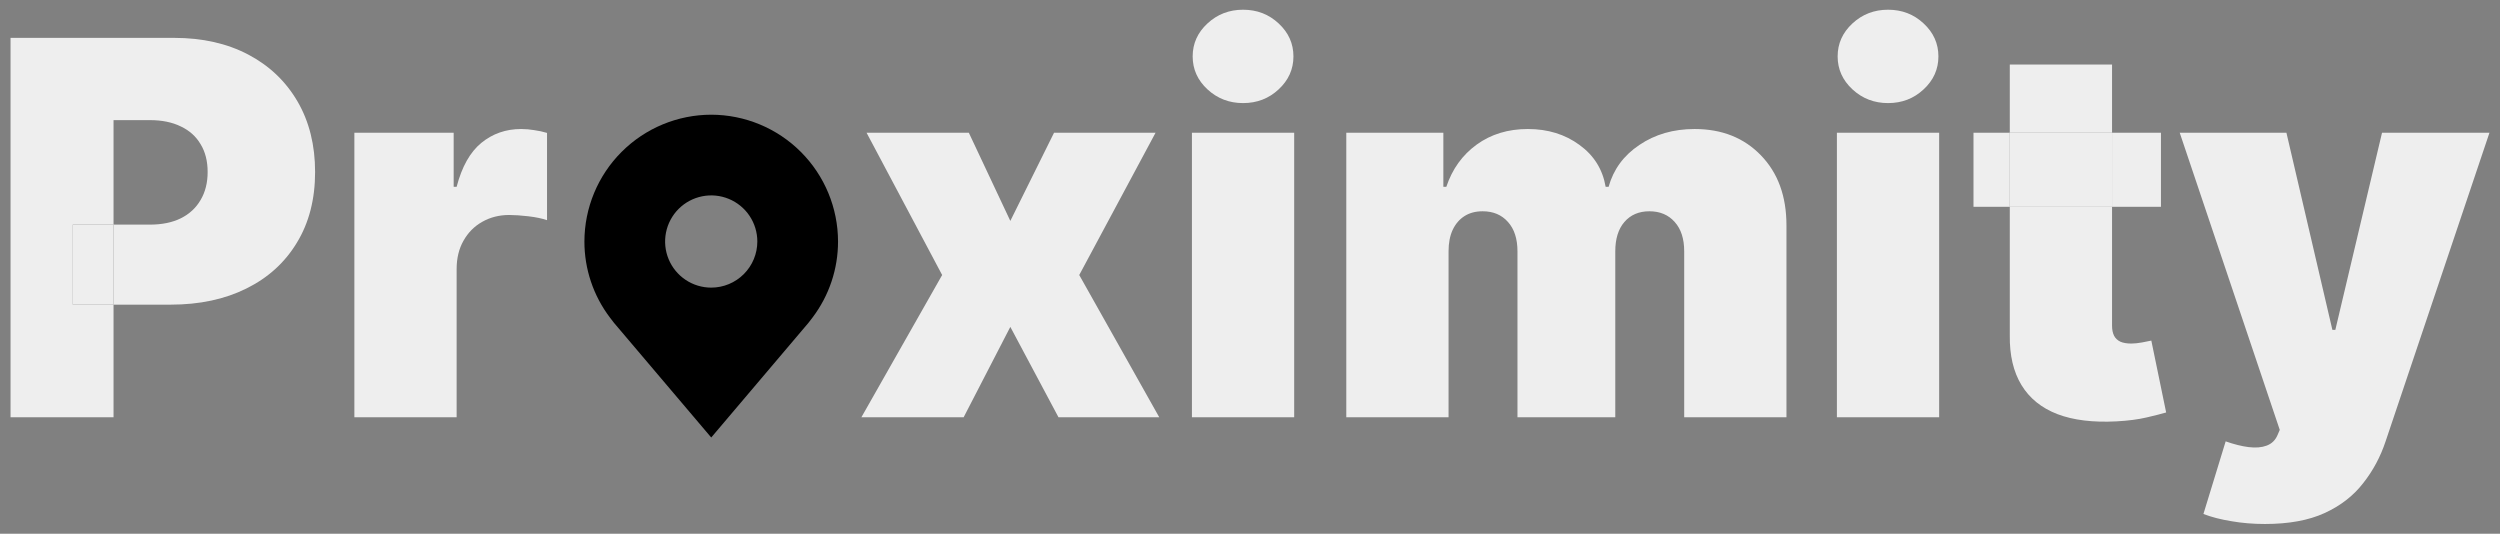 <svg width="178" height="38" viewBox="0 0 178 38" fill="none" xmlns="http://www.w3.org/2000/svg">
<rect x="0" y="0" width="178" height="38" fill="#808080" stroke="none"/>
<path d="M25.231 29.711V9.45H32.301V13.302H32.512C32.882 11.877 33.467 10.835 34.267 10.176C35.076 9.516 36.021 9.186 37.103 9.186C37.419 9.186 37.731 9.213 38.039 9.266C38.356 9.31 38.659 9.376 38.949 9.463V15.676C38.589 15.553 38.145 15.461 37.617 15.399C37.089 15.338 36.636 15.307 36.258 15.307C35.546 15.307 34.904 15.47 34.333 15.795C33.77 16.111 33.326 16.56 33 17.14C32.675 17.712 32.512 18.384 32.512 19.158V29.711H25.231Z" fill="#EEEEEE"/>
<path d="M68.98 9.45L71.935 15.729L75.048 9.45H82.276L76.842 19.581L82.54 29.711H75.365L71.935 23.274L68.611 29.711H61.33L67.081 19.581L61.699 9.45H68.98Z" fill="#EEEEEE"/>
<path d="M84.865 29.711V9.45H92.146V29.711H84.865ZM88.505 7.34C87.52 7.34 86.676 7.014 85.973 6.364C85.269 5.713 84.918 4.93 84.918 4.016C84.918 3.101 85.269 2.319 85.973 1.668C86.676 1.017 87.52 0.692 88.505 0.692C89.499 0.692 90.343 1.017 91.038 1.668C91.741 2.319 92.093 3.101 92.093 4.016C92.093 4.93 91.741 5.713 91.038 6.364C90.343 7.014 89.499 7.34 88.505 7.34Z" fill="#EEEEEE"/>
<path d="M95.856 29.711V9.45H102.767V13.302H102.978C103.401 12.036 104.122 11.033 105.142 10.294C106.162 9.556 107.375 9.186 108.782 9.186C110.207 9.186 111.433 9.565 112.462 10.321C113.491 11.068 114.111 12.062 114.322 13.302H114.533C114.876 12.062 115.606 11.068 116.723 10.321C117.84 9.565 119.15 9.186 120.654 9.186C122.597 9.186 124.171 9.811 125.376 11.059C126.589 12.308 127.196 13.97 127.196 16.046V29.711H119.915V17.892C119.915 17.004 119.691 16.309 119.242 15.808C118.794 15.298 118.191 15.043 117.435 15.043C116.688 15.043 116.094 15.298 115.654 15.808C115.224 16.309 115.008 17.004 115.008 17.892V29.711H108.044V17.892C108.044 17.004 107.819 16.309 107.371 15.808C106.922 15.298 106.32 15.043 105.564 15.043C105.063 15.043 104.632 15.157 104.271 15.386C103.911 15.615 103.629 15.944 103.427 16.375C103.233 16.797 103.137 17.303 103.137 17.892V29.711H95.856Z" fill="#EEEEEE"/>
<path d="M130.787 29.711V9.45H138.068V29.711H130.787ZM134.428 7.34C133.443 7.34 132.598 7.014 131.895 6.364C131.192 5.713 130.84 4.93 130.84 4.016C130.84 3.101 131.192 2.319 131.895 1.668C132.598 1.017 133.443 0.692 134.428 0.692C135.421 0.692 136.265 1.017 136.96 1.668C137.664 2.319 138.015 3.101 138.015 4.016C138.015 4.93 137.664 5.713 136.96 6.364C136.265 7.014 135.421 7.34 134.428 7.34Z" fill="#EEEEEE"/>
<path d="M161.263 37.308C160.428 37.308 159.632 37.242 158.876 37.11C158.12 36.987 157.456 36.816 156.884 36.596L158.467 31.425C159.065 31.636 159.61 31.773 160.103 31.834C160.604 31.896 161.03 31.861 161.382 31.729C161.743 31.597 162.002 31.346 162.16 30.977L162.319 30.608L155.196 9.45H162.793L166.065 23.485H166.276L169.6 9.45H177.25L169.863 31.399C169.494 32.516 168.958 33.518 168.254 34.406C167.559 35.303 166.645 36.011 165.511 36.53C164.376 37.049 162.96 37.308 161.263 37.308Z" fill="#EEEEEE"/>
<path d="M50.639 8.167C48.245 8.17 45.95 9.122 44.258 10.815C42.565 12.507 41.613 14.802 41.61 17.196C41.608 19.152 42.247 21.055 43.429 22.613C43.429 22.613 43.675 22.938 43.715 22.985L50.639 31.15L57.566 22.98C57.602 22.937 57.849 22.613 57.849 22.613L57.85 22.611C59.031 21.053 59.67 19.151 59.668 17.196C59.665 14.802 58.713 12.507 57.02 10.815C55.328 9.122 53.033 8.17 50.639 8.167ZM50.639 20.479C49.99 20.479 49.355 20.287 48.815 19.926C48.275 19.565 47.854 19.052 47.606 18.453C47.357 17.853 47.292 17.192 47.419 16.556C47.546 15.919 47.858 15.334 48.317 14.874C48.777 14.415 49.362 14.103 49.998 13.976C50.635 13.849 51.296 13.914 51.895 14.163C52.495 14.411 53.008 14.832 53.369 15.372C53.73 15.912 53.922 16.547 53.922 17.196C53.921 18.067 53.575 18.901 52.959 19.517C52.344 20.132 51.51 20.478 50.639 20.479Z" fill="black"/>
<path fill-rule="evenodd" clip-rule="evenodd" d="M0.75 2.697V29.711H8.084V21.691H12.146C14.204 21.691 16.002 21.308 17.541 20.543C19.089 19.778 20.289 18.688 21.142 17.272C22.004 15.856 22.435 14.181 22.435 12.247C22.435 10.33 22.017 8.654 21.182 7.221C20.346 5.788 19.177 4.675 17.673 3.884C16.169 3.093 14.415 2.697 12.41 2.697H0.75ZM8.084 15.993H5.182V21.691H8.084V15.993ZM8.084 15.993V8.553H10.669C11.531 8.553 12.265 8.703 12.872 9.002C13.488 9.292 13.958 9.714 14.283 10.268C14.617 10.813 14.784 11.473 14.784 12.247C14.784 13.012 14.617 13.676 14.283 14.238C13.958 14.801 13.488 15.236 12.872 15.544C12.265 15.843 11.531 15.993 10.669 15.993H8.084Z" fill="#EEEEEE"/>
<path d="M5.182 15.993V21.691H8.084V15.993H5.182Z" fill="#EEEEEE"/>
<path fill-rule="evenodd" clip-rule="evenodd" d="M153.86 14.726V9.45H150.378V4.596H143.097V9.45H140.512V14.726H143.097V23.881C143.079 25.296 143.356 26.475 143.928 27.416C144.499 28.356 145.352 29.047 146.487 29.486C147.621 29.917 149.024 30.089 150.695 30.001C151.521 29.957 152.233 29.864 152.831 29.724C153.438 29.583 153.904 29.464 154.23 29.368L153.174 24.25C153.034 24.285 152.814 24.329 152.515 24.382C152.225 24.434 151.97 24.461 151.75 24.461C151.433 24.461 151.174 24.417 150.972 24.329C150.769 24.232 150.62 24.092 150.523 23.907C150.426 23.713 150.378 23.476 150.378 23.195V14.726H153.86ZM150.378 14.726V13.895V9.45H143.097V14.726H150.378Z" fill="#EEEEEE"/>
<path d="M150.378 14.726V13.895V9.45H143.097V14.726H150.378Z" fill="#EEEEEE"/>
</svg>
